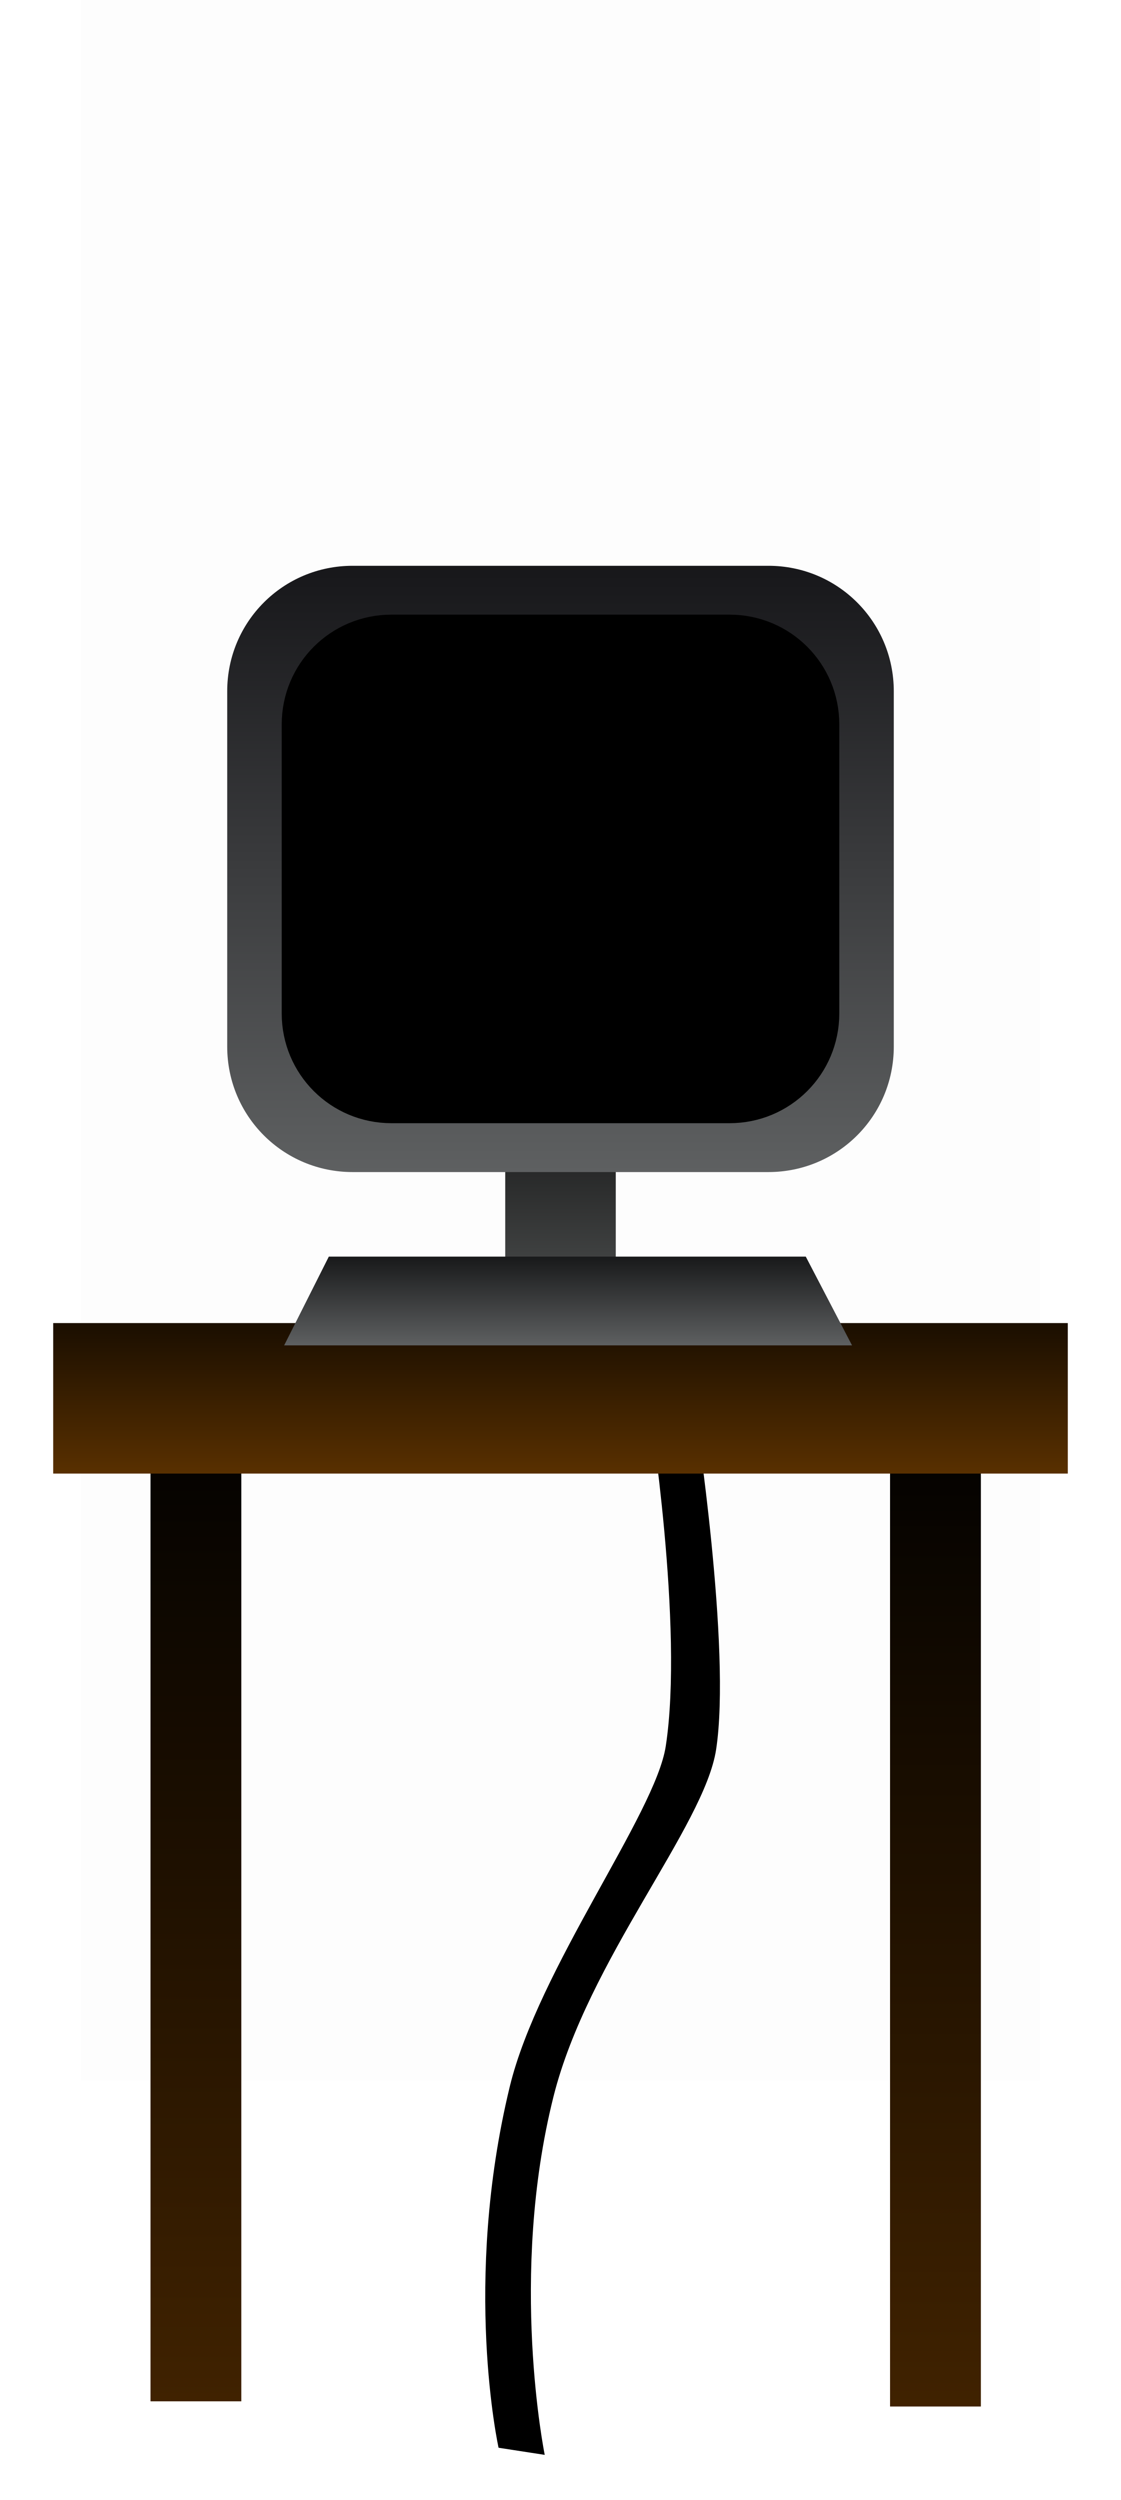 <svg version="1.1" xmlns="http://www.w3.org/2000/svg" xmlns:xlink="http://www.w3.org/1999/xlink" width="144" height="321.113" viewBox="0,0,144,321.113"><defs><linearGradient x1="288.167" y1="225.167" x2="288.167" y2="355.5" gradientUnits="userSpaceOnUse" id="color-1"><stop offset="0" stop-color="#000000"/><stop offset="1" stop-color="#402200"/></linearGradient><linearGradient x1="193.167" y1="224.5" x2="193.167" y2="354.834" gradientUnits="userSpaceOnUse" id="color-2"><stop offset="0" stop-color="#000000"/><stop offset="1" stop-color="#402200"/></linearGradient><linearGradient x1="240" y1="216.334" x2="240" y2="235.667" gradientUnits="userSpaceOnUse" id="color-3"><stop offset="0" stop-color="#1a0e00"/><stop offset="1" stop-color="#593000"/></linearGradient><linearGradient x1="240" y1="177.9" x2="240" y2="210.65" gradientUnits="userSpaceOnUse" id="color-4"><stop offset="0" stop-color="#000000"/><stop offset="1" stop-color="#454747"/></linearGradient><linearGradient x1="240.975" y1="207.8" x2="240.975" y2="219.2" gradientUnits="userSpaceOnUse" id="color-5"><stop offset="0" stop-color="#18191a"/><stop offset="1" stop-color="#5e6061"/></linearGradient><linearGradient x1="240" y1="119.062" x2="240" y2="196.938" gradientUnits="userSpaceOnUse" id="color-6"><stop offset="0" stop-color="#17171a"/><stop offset="1" stop-color="#5e6061"/></linearGradient></defs><g transform="translate(-168,-46.388)"><g data-paper-data="{&quot;isPaintingLayer&quot;:true}" stroke-miterlimit="10" stroke-dasharray="" stroke-dashoffset="0" style="mix-blend-mode: normal"><path d="M168,367.5v-316h144v316z" fill="none" fill-rule="nonzero" stroke="none" stroke-width="0" stroke-linecap="butt" stroke-linejoin="miter"/><path d="M178.409,313.613v-267.225h123.182v267.225z" fill-opacity="0.01" fill="#000000" fill-rule="nonzero" stroke="none" stroke-width="0" stroke-linecap="butt" stroke-linejoin="miter"/><path d="M232.044,360.797c0,0 -4.679,-21.12 1.436,-46.374c3.673,-15.17 18.699,-35.028 20.039,-43.725c2.357,-15.295 -2.131,-43.752 -2.131,-43.752l5.93,0.914c0,0 4.657,30.364 2.669,43.269c-1.52,9.861 -16.481,27.035 -20.879,44.53c-5.811,23.119 -1.134,46.053 -1.134,46.053z" fill="#000000" fill-rule="nonzero" stroke="#000000" stroke-width="0" stroke-linecap="butt" stroke-linejoin="miter"/><path d="M294,355.5h-11.667v-130.333h11.667z" fill="url(#color-1)" fill-rule="nonzero" stroke="#000000" stroke-width="0" stroke-linecap="butt" stroke-linejoin="miter"/><path d="M199,354.834h-11.667v-130.333h11.667z" fill="url(#color-2)" fill-rule="nonzero" stroke="#000000" stroke-width="0" stroke-linecap="butt" stroke-linejoin="miter"/><path d="M174.833,235.667v-19.333h130.333v19.333z" fill="url(#color-3)" fill-rule="nonzero" stroke="#000000" stroke-width="0" stroke-linecap="butt" stroke-linejoin="miter"/><path d="M232.9,210.65v-32.75h14.2v32.75z" fill="url(#color-4)" fill-rule="nonzero" stroke="#000000" stroke-width="0" stroke-linecap="butt" stroke-linejoin="miter"/><path d="M204.5,219.2l5.738,-11.4h61.27l5.943,11.4z" fill="url(#color-5)" fill-rule="nonzero" stroke="#000000" stroke-width="0" stroke-linecap="butt" stroke-linejoin="miter"/><path d="M213.298,119.062h53.404c8.925,0 16.111,7.185 16.111,16.111v45.654c0,8.925 -7.185,16.111 -16.111,16.111h-53.404c-8.925,0 -16.111,-7.185 -16.111,-16.111v-45.654c0,-8.925 7.185,-16.111 16.111,-16.111z" fill="url(#color-6)" fill-rule="evenodd" stroke="#000000" stroke-width="0" stroke-linecap="round" stroke-linejoin="round"/><path d="M218.288,126.338h43.425c7.258,0 13.1,5.843 13.1,13.1v37.123c0,7.258 -5.843,13.1 -13.1,13.1h-43.425c-7.258,0 -13.1,-5.843 -13.1,-13.1v-37.123c0,-7.258 5.843,-13.1 13.1,-13.1z" fill="#000000" fill-rule="evenodd" stroke="#000000" stroke-width="2" stroke-linecap="round" stroke-linejoin="round"/></g></g></svg>